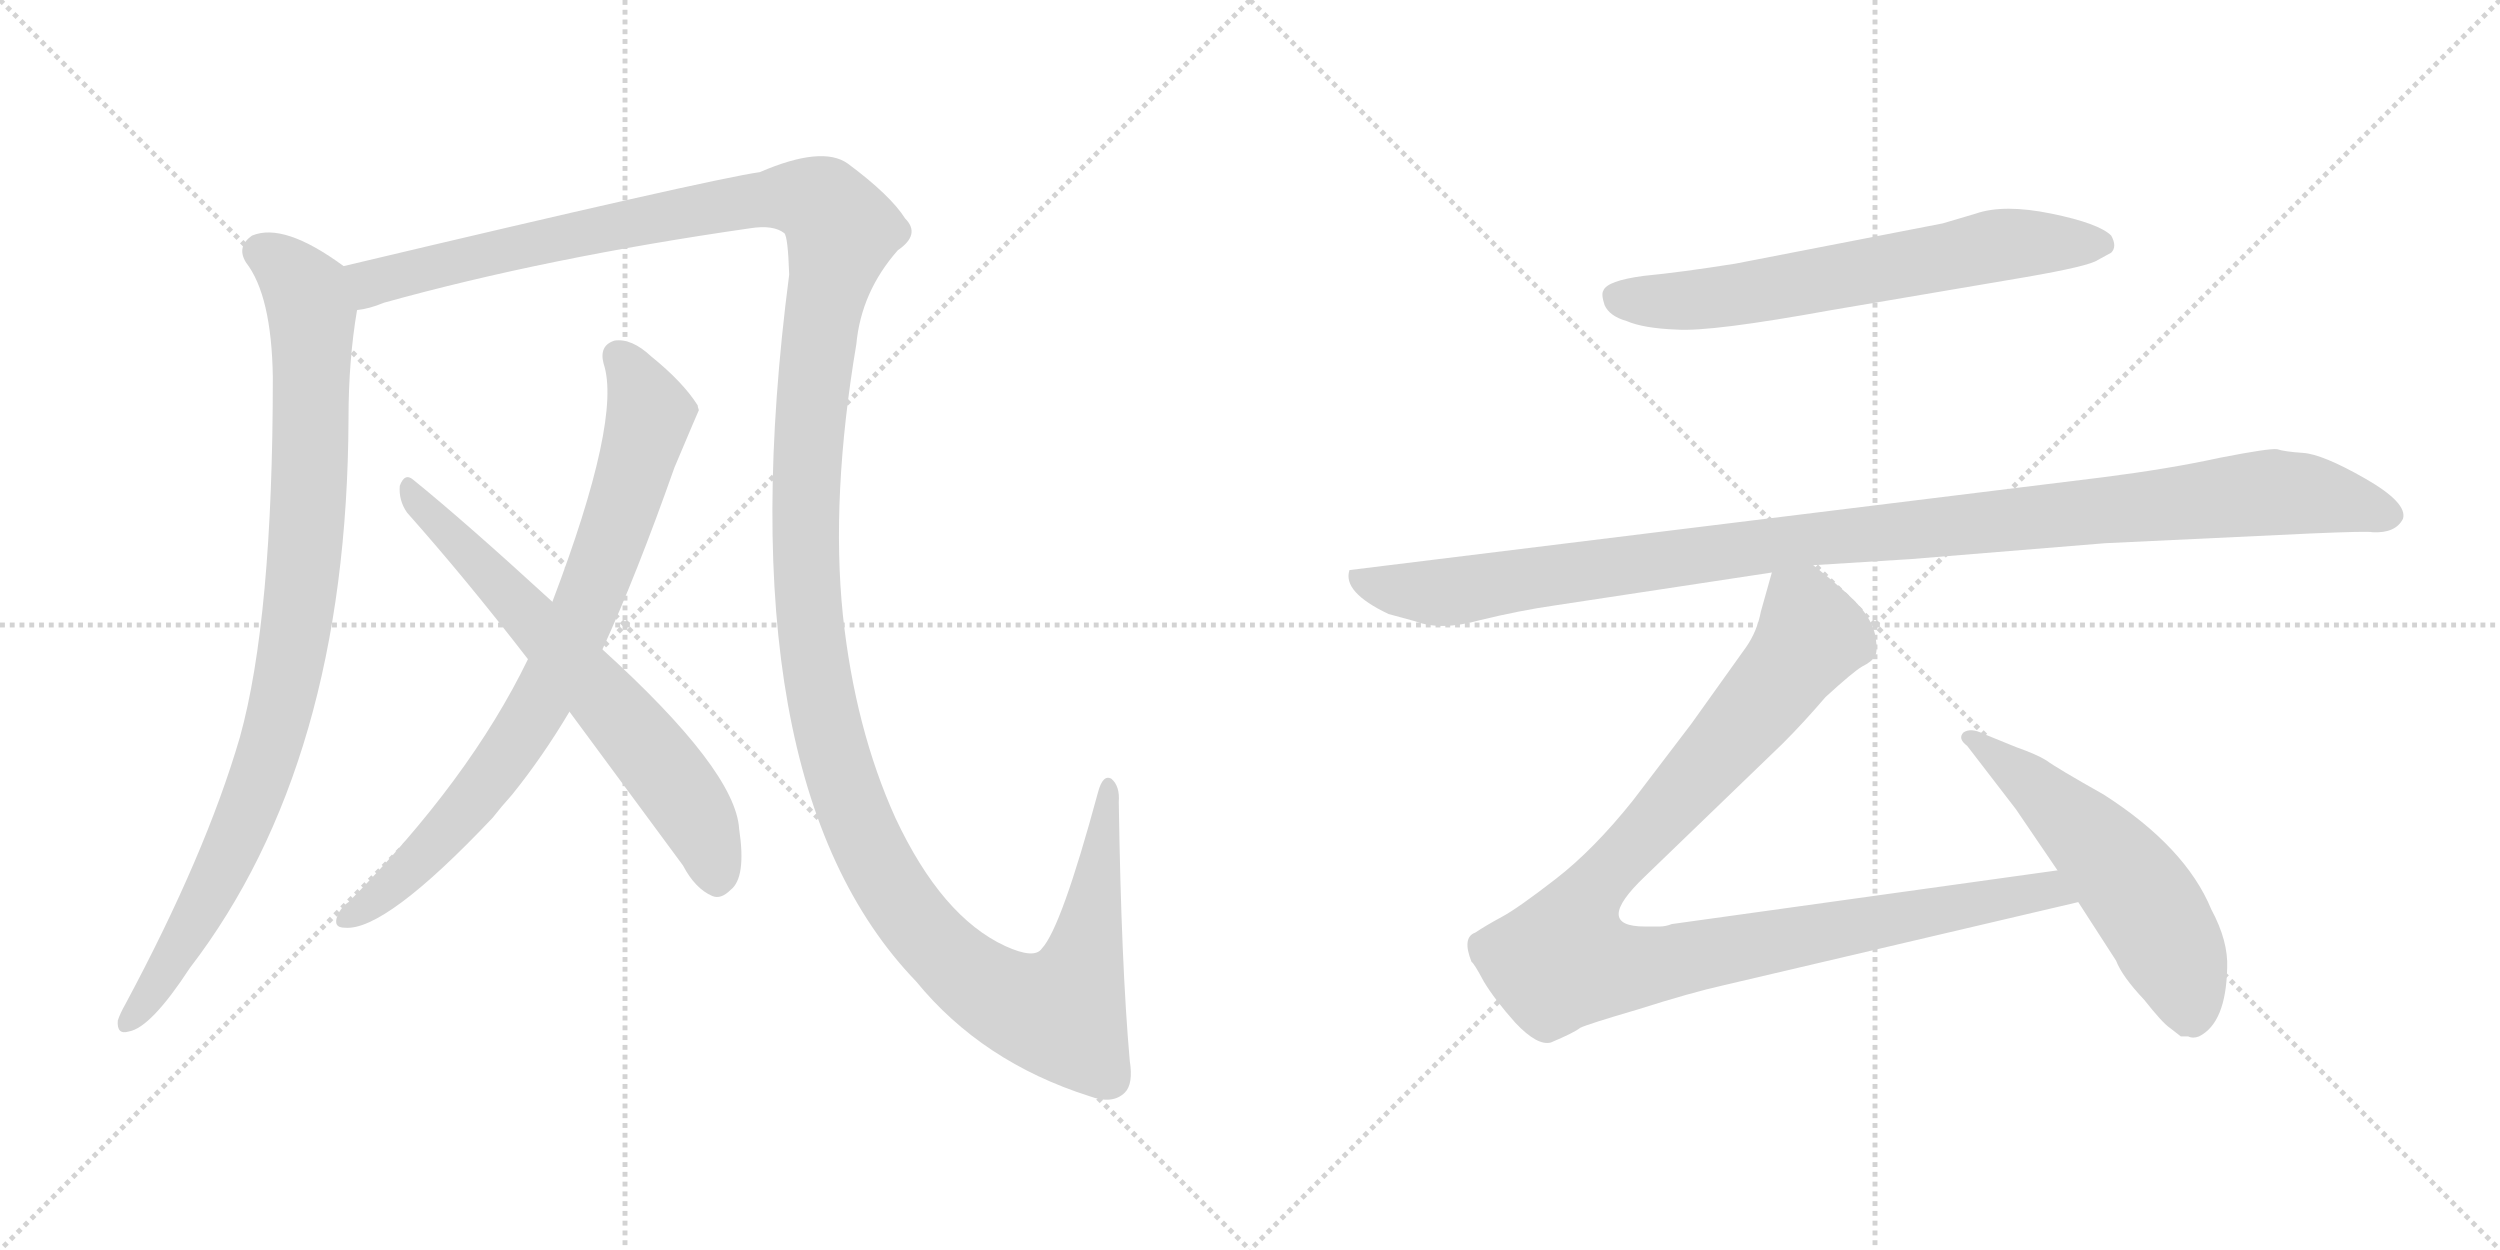 <svg version="1.1" viewBox="0 0 2048 1024" xmlns="http://www.w3.org/2000/svg">
  <g stroke="lightgray" stroke-dasharray="1,1" stroke-width="1" transform="scale(4, 4)">
    <line x1="0" y1="0" x2="256" y2="256"></line>
    <line x1="256" y1="0" x2="0" y2="256"></line>
    <line x1="128" y1="0" x2="128" y2="256"></line>
    <line x1="0" y1="128" x2="256" y2="128"></line>
    <line x1="256" y1="0" x2="512" y2="256"></line>
    <line x1="512" y1="0" x2="256" y2="256"></line>
    <line x1="384" y1="0" x2="384" y2="256"></line>
    <line x1="256" y1="128" x2="512" y2="128"></line>
  </g>
<g transform="scale(1, -1) translate(0, -850)">
   <style type="text/css">
    @keyframes keyframes0 {
      from {
       stroke: black;
       stroke-dashoffset: 934;
       stroke-width: 128;
       }
       75% {
       animation-timing-function: step-end;
       stroke: black;
       stroke-dashoffset: 0;
       stroke-width: 128;
       }
       to {
       stroke: black;
       stroke-width: 1024;
       }
       }
       #make-me-a-hanzi-animation-0 {
         animation: keyframes0 1.01s both;
         animation-delay: 0s;
         animation-timing-function: linear;
       }
    @keyframes keyframes1 {
      from {
       stroke: black;
       stroke-dashoffset: 1596;
       stroke-width: 128;
       }
       84% {
       animation-timing-function: step-end;
       stroke: black;
       stroke-dashoffset: 0;
       stroke-width: 128;
       }
       to {
       stroke: black;
       stroke-width: 1024;
       }
       }
       #make-me-a-hanzi-animation-1 {
         animation: keyframes1 1.549s both;
         animation-delay: 1.01s;
         animation-timing-function: linear;
       }
    @keyframes keyframes2 {
      from {
       stroke: black;
       stroke-dashoffset: 800;
       stroke-width: 128;
       }
       72% {
       animation-timing-function: step-end;
       stroke: black;
       stroke-dashoffset: 0;
       stroke-width: 128;
       }
       to {
       stroke: black;
       stroke-width: 1024;
       }
       }
       #make-me-a-hanzi-animation-2 {
         animation: keyframes2 0.901s both;
         animation-delay: 2.559s;
         animation-timing-function: linear;
       }
    @keyframes keyframes3 {
      from {
       stroke: black;
       stroke-dashoffset: 663;
       stroke-width: 128;
       }
       68% {
       animation-timing-function: step-end;
       stroke: black;
       stroke-dashoffset: 0;
       stroke-width: 128;
       }
       to {
       stroke: black;
       stroke-width: 1024;
       }
       }
       #make-me-a-hanzi-animation-3 {
         animation: keyframes3 0.79s both;
         animation-delay: 3.46s;
         animation-timing-function: linear;
       }
    @keyframes keyframes4 {
      from {
       stroke: black;
       stroke-dashoffset: 656;
       stroke-width: 128;
       }
       68% {
       animation-timing-function: step-end;
       stroke: black;
       stroke-dashoffset: 0;
       stroke-width: 128;
       }
       to {
       stroke: black;
       stroke-width: 1024;
       }
       }
       #make-me-a-hanzi-animation-4 {
         animation: keyframes4 0.784s both;
         animation-delay: 4.25s;
         animation-timing-function: linear;
       }
    @keyframes keyframes5 {
      from {
       stroke: black;
       stroke-dashoffset: 1109;
       stroke-width: 128;
       }
       78% {
       animation-timing-function: step-end;
       stroke: black;
       stroke-dashoffset: 0;
       stroke-width: 128;
       }
       to {
       stroke: black;
       stroke-width: 1024;
       }
       }
       #make-me-a-hanzi-animation-5 {
         animation: keyframes5 1.153s both;
         animation-delay: 5.033s;
         animation-timing-function: linear;
       }
    @keyframes keyframes6 {
      from {
       stroke: black;
       stroke-dashoffset: 1063;
       stroke-width: 128;
       }
       78% {
       animation-timing-function: step-end;
       stroke: black;
       stroke-dashoffset: 0;
       stroke-width: 128;
       }
       to {
       stroke: black;
       stroke-width: 1024;
       }
       }
       #make-me-a-hanzi-animation-6 {
         animation: keyframes6 1.115s both;
         animation-delay: 6.186s;
         animation-timing-function: linear;
       }
    @keyframes keyframes7 {
      from {
       stroke: black;
       stroke-dashoffset: 559;
       stroke-width: 128;
       }
       65% {
       animation-timing-function: step-end;
       stroke: black;
       stroke-dashoffset: 0;
       stroke-width: 128;
       }
       to {
       stroke: black;
       stroke-width: 1024;
       }
       }
       #make-me-a-hanzi-animation-7 {
         animation: keyframes7 0.705s both;
         animation-delay: 7.301s;
         animation-timing-function: linear;
       }
</style>
<path d="M 281.5 632.0 Q 232.5 668.0 206.5 657.0 Q 193.5 648.0 201.5 635.0 Q 222.5 608.0 223.5 541.0 Q 223.5 343.0 196.5 246.0 Q 168.5 150.0 102.5 27.0 Q 98.5 20.0 96.5 14.0 Q 95.5 2.0 105.5 5.0 Q 123.5 8.0 155.5 57.0 Q 284.5 225.0 285.5 507.0 Q 285.5 555.0 292.5 596.0 C 296.5 622.0 296.5 622.0 281.5 632.0 Z" fill="lightgray"></path> 
<path d="M 925.5 -19.0 Q 918.5 60.0 916.5 193.0 Q 917.5 206.0 910.5 212.0 Q 903.5 216.0 899.5 201.0 Q 869.5 90.0 853.5 73.0 Q 847.5 64.0 823.5 75.0 Q 771.5 99.0 733.5 180.0 Q 700.5 253.0 690.5 346.0 Q 680.5 443.0 701.5 568.0 Q 705.5 611.0 735.5 645.0 Q 754.5 658.0 741.5 671.0 Q 729.5 690.0 694.5 716.0 Q 673.5 731.0 622.5 709.0 Q 580.5 703.0 281.5 632.0 C 252.5 625.0 263.5 588.0 292.5 596.0 Q 302.5 597.0 314.5 602.0 Q 447.5 639.0 614.5 663.0 Q 633.5 666.0 642.5 659.0 Q 645.5 656.0 646.5 625.0 Q 592.5 210.0 750.5 46.0 Q 804.5 -20.0 892.5 -48.0 Q 911.5 -55.0 921.5 -45.0 Q 928.5 -38.0 925.5 -19.0 Z" fill="lightgray"></path> 
<path d="M 493.5 318.0 Q 521.5 379.0 552.5 467.0 Q 571.5 512.0 572.5 514.0 Q 571.5 517.0 571.5 518.0 Q 559.5 537.0 533.5 558.0 Q 517.5 573.0 503.5 571.0 Q 490.5 567.0 494.5 552.0 Q 509.5 507.0 452.5 357.0 L 432.5 310.0 Q 384.5 211.0 285.5 111.0 Q 279.5 107.0 276.5 100.0 Q 272.5 90.0 282.5 90.0 Q 315.5 87.0 403.5 180.0 Q 410.5 189.0 419.5 199.0 Q 444.5 230.0 466.5 267.0 L 493.5 318.0 Z" fill="lightgray"></path> 
<path d="M 466.5 267.0 L 559.5 141.0 Q 569.5 122.0 583.5 116.0 Q 590.5 113.0 598.5 121.0 Q 611.5 131.0 605.5 171.0 Q 602.5 219.0 493.5 318.0 L 452.5 357.0 Q 380.5 423.0 338.5 457.0 Q 331.5 463.0 327.5 452.0 Q 326.5 440.0 333.5 430.0 Q 381.5 376.0 432.5 310.0 L 466.5 267.0 Z" fill="lightgray"></path> 
<path d="M 1500.5 596.0 L 1659.5 623.0 Q 1711.5 632.0 1718.5 637.0 L 1729.5 643.0 Q 1734.5 648.0 1729.5 657.0 Q 1719.5 667.0 1680.5 675.0 Q 1641.5 683.0 1618.5 675.0 L 1591.5 667.0 L 1421.5 634.0 Q 1377.5 627.0 1346.5 624.0 Q 1316.5 620.0 1313.5 612.0 Q 1311.5 609.0 1314.5 600.0 Q 1318.5 591.0 1332.5 587.0 Q 1346.5 581.0 1373.5 580.0 Q 1401.5 578.0 1500.5 596.0 Z" fill="lightgray"></path> 
<path d="M 1722.5 459.0 L 1105.5 383.0 Q 1099.5 365.0 1137.5 347.0 L 1159.5 341.0 Q 1180.5 333.0 1212.5 342.0 Q 1245.5 350.0 1273.5 354.0 L 1451.5 381.0 L 1485.5 387.0 L 1565.5 392.0 L 1724.5 405.0 L 1893.5 413.0 Q 1940.5 415.0 1943.5 414.0 Q 1962.5 413.0 1968.5 425.0 Q 1972.5 438.0 1937.5 458.0 Q 1902.5 478.0 1886.5 479.0 Q 1871.5 480.0 1865.5 482.0 Q 1859.5 483.0 1818.5 475.0 Q 1777.5 466.0 1722.5 459.0 Z" fill="lightgray"></path> 
<path d="M 1451.5 381.0 L 1442.5 349.0 Q 1439.5 333.0 1430.5 320.0 L 1385.5 257.0 L 1337.5 194.0 Q 1305.5 154.0 1274.5 130.0 Q 1243.5 106.0 1230.5 99.0 Q 1217.5 92.0 1208.5 86.0 Q 1197.5 82.0 1205.5 62.0 Q 1207.5 61.0 1215.5 46.0 Q 1224.5 31.0 1241.5 12.0 Q 1259.5 -7.0 1270.5 -4.0 Q 1289.5 4.0 1294.5 8.0 Q 1300.5 11.0 1341.5 23.0 Q 1385.5 37.0 1412.5 43.0 L 1702.5 111.0 C 1731.5 118.0 1715.5 141.0 1685.5 137.0 L 1369.5 93.0 Q 1364.5 91.0 1359.5 91.0 L 1347.5 91.0 Q 1304.5 91.0 1347.5 132.0 L 1460.5 241.0 Q 1477.5 258.0 1495.5 279.0 Q 1518.5 300.0 1525.5 304.0 Q 1533.5 308.0 1535.5 312.0 Q 1538.5 315.0 1536.5 328.0 Q 1534.5 340.0 1524.5 352.0 Q 1515.5 363.0 1485.5 387.0 C 1462.5 406.0 1459.5 409.0 1451.5 381.0 Z" fill="lightgray"></path> 
<path d="M 1702.5 111.0 L 1733.5 63.0 Q 1738.5 50.0 1756.5 31.0 Q 1771.5 12.0 1777.5 8.0 L 1786.5 1.0 L 1792.5 1.0 Q 1796.5 -1.0 1801.5 1.0 Q 1823.5 12.0 1824.5 57.0 Q 1825.5 79.0 1811.5 105.0 Q 1790.5 156.0 1723.5 199.0 Q 1684.5 221.0 1676.5 227.0 Q 1668.5 232.0 1651.5 238.0 L 1624.5 249.0 Q 1614.5 254.0 1608.5 250.0 Q 1603.5 245.0 1611.5 239.0 L 1651.5 187.0 L 1685.5 137.0 L 1702.5 111.0 Z" fill="lightgray"></path> 
      <clipPath id="make-me-a-hanzi-clip-0">
      <path d="M 281.5 632.0 Q 232.5 668.0 206.5 657.0 Q 193.5 648.0 201.5 635.0 Q 222.5 608.0 223.5 541.0 Q 223.5 343.0 196.5 246.0 Q 168.5 150.0 102.5 27.0 Q 98.5 20.0 96.5 14.0 Q 95.5 2.0 105.5 5.0 Q 123.5 8.0 155.5 57.0 Q 284.5 225.0 285.5 507.0 Q 285.5 555.0 292.5 596.0 C 296.5 622.0 296.5 622.0 281.5 632.0 Z" fill="lightgray"></path>
      </clipPath>
      <path clip-path="url(#make-me-a-hanzi-clip-0)" d="M 213.5 644.0 L 243.5 620.0 L 255.5 593.0 L 252.5 427.0 L 239.5 313.0 L 217.5 225.0 L 191.5 158.0 L 137.5 56.0 L 106.5 15.0 " fill="none" id="make-me-a-hanzi-animation-0" stroke-dasharray="806 1612" stroke-linecap="round"></path>

      <clipPath id="make-me-a-hanzi-clip-1">
      <path d="M 925.5 -19.0 Q 918.5 60.0 916.5 193.0 Q 917.5 206.0 910.5 212.0 Q 903.5 216.0 899.5 201.0 Q 869.5 90.0 853.5 73.0 Q 847.5 64.0 823.5 75.0 Q 771.5 99.0 733.5 180.0 Q 700.5 253.0 690.5 346.0 Q 680.5 443.0 701.5 568.0 Q 705.5 611.0 735.5 645.0 Q 754.5 658.0 741.5 671.0 Q 729.5 690.0 694.5 716.0 Q 673.5 731.0 622.5 709.0 Q 580.5 703.0 281.5 632.0 C 252.5 625.0 263.5 588.0 292.5 596.0 Q 302.5 597.0 314.5 602.0 Q 447.5 639.0 614.5 663.0 Q 633.5 666.0 642.5 659.0 Q 645.5 656.0 646.5 625.0 Q 592.5 210.0 750.5 46.0 Q 804.5 -20.0 892.5 -48.0 Q 911.5 -55.0 921.5 -45.0 Q 928.5 -38.0 925.5 -19.0 Z" fill="lightgray"></path>
      </clipPath>
      <path clip-path="url(#make-me-a-hanzi-clip-1)" d="M 296.5 604.0 L 304.5 619.0 L 418.5 648.0 L 641.5 689.0 L 673.5 683.0 L 689.5 661.0 L 672.5 588.0 L 661.5 486.0 L 661.5 358.0 L 675.5 263.0 L 715.5 148.0 L 754.5 89.0 L 790.5 53.0 L 836.5 26.0 L 868.5 21.0 L 891.5 80.0 L 907.5 204.0 " fill="none" id="make-me-a-hanzi-animation-1" stroke-dasharray="1468 2936" stroke-linecap="round"></path>

      <clipPath id="make-me-a-hanzi-clip-2">
      <path d="M 493.5 318.0 Q 521.5 379.0 552.5 467.0 Q 571.5 512.0 572.5 514.0 Q 571.5 517.0 571.5 518.0 Q 559.5 537.0 533.5 558.0 Q 517.5 573.0 503.5 571.0 Q 490.5 567.0 494.5 552.0 Q 509.5 507.0 452.5 357.0 L 432.5 310.0 Q 384.5 211.0 285.5 111.0 Q 279.5 107.0 276.5 100.0 Q 272.5 90.0 282.5 90.0 Q 315.5 87.0 403.5 180.0 Q 410.5 189.0 419.5 199.0 Q 444.5 230.0 466.5 267.0 L 493.5 318.0 Z" fill="lightgray"></path>
      </clipPath>
      <path clip-path="url(#make-me-a-hanzi-clip-2)" d="M 506.5 558.0 L 524.5 531.0 L 531.5 508.0 L 501.5 410.0 L 461.5 311.0 L 435.5 262.0 L 380.5 185.0 L 325.5 129.0 L 285.5 99.0 " fill="none" id="make-me-a-hanzi-animation-2" stroke-dasharray="672 1344" stroke-linecap="round"></path>

      <clipPath id="make-me-a-hanzi-clip-3">
      <path d="M 466.5 267.0 L 559.5 141.0 Q 569.5 122.0 583.5 116.0 Q 590.5 113.0 598.5 121.0 Q 611.5 131.0 605.5 171.0 Q 602.5 219.0 493.5 318.0 L 452.5 357.0 Q 380.5 423.0 338.5 457.0 Q 331.5 463.0 327.5 452.0 Q 326.5 440.0 333.5 430.0 Q 381.5 376.0 432.5 310.0 L 466.5 267.0 Z" fill="lightgray"></path>
      </clipPath>
      <path clip-path="url(#make-me-a-hanzi-clip-3)" d="M 336.5 447.0 L 535.5 230.0 L 573.5 175.0 L 586.5 131.0 " fill="none" id="make-me-a-hanzi-animation-3" stroke-dasharray="535 1070" stroke-linecap="round"></path>

      <clipPath id="make-me-a-hanzi-clip-4">
      <path d="M 1500.5 596.0 L 1659.5 623.0 Q 1711.5 632.0 1718.5 637.0 L 1729.5 643.0 Q 1734.5 648.0 1729.5 657.0 Q 1719.5 667.0 1680.5 675.0 Q 1641.5 683.0 1618.5 675.0 L 1591.5 667.0 L 1421.5 634.0 Q 1377.5 627.0 1346.5 624.0 Q 1316.5 620.0 1313.5 612.0 Q 1311.5 609.0 1314.5 600.0 Q 1318.5 591.0 1332.5 587.0 Q 1346.5 581.0 1373.5 580.0 Q 1401.5 578.0 1500.5 596.0 Z" fill="lightgray"></path>
      </clipPath>
      <path clip-path="url(#make-me-a-hanzi-clip-4)" d="M 1323.5 607.0 L 1384.5 604.0 L 1640.5 650.0 L 1719.5 650.0 " fill="none" id="make-me-a-hanzi-animation-4" stroke-dasharray="528 1056" stroke-linecap="round"></path>

      <clipPath id="make-me-a-hanzi-clip-5">
      <path d="M 1722.5 459.0 L 1105.5 383.0 Q 1099.5 365.0 1137.5 347.0 L 1159.5 341.0 Q 1180.5 333.0 1212.5 342.0 Q 1245.5 350.0 1273.5 354.0 L 1451.5 381.0 L 1485.5 387.0 L 1565.5 392.0 L 1724.5 405.0 L 1893.5 413.0 Q 1940.5 415.0 1943.5 414.0 Q 1962.5 413.0 1968.5 425.0 Q 1972.5 438.0 1937.5 458.0 Q 1902.5 478.0 1886.5 479.0 Q 1871.5 480.0 1865.5 482.0 Q 1859.5 483.0 1818.5 475.0 Q 1777.5 466.0 1722.5 459.0 Z" fill="lightgray"></path>
      </clipPath>
      <path clip-path="url(#make-me-a-hanzi-clip-5)" d="M 1114.5 378.0 L 1137.5 367.0 L 1187.5 365.0 L 1495.5 410.0 L 1862.5 447.0 L 1957.5 428.0 " fill="none" id="make-me-a-hanzi-animation-5" stroke-dasharray="981 1962" stroke-linecap="round"></path>

      <clipPath id="make-me-a-hanzi-clip-6">
      <path d="M 1451.5 381.0 L 1442.5 349.0 Q 1439.5 333.0 1430.5 320.0 L 1385.5 257.0 L 1337.5 194.0 Q 1305.5 154.0 1274.5 130.0 Q 1243.5 106.0 1230.5 99.0 Q 1217.5 92.0 1208.5 86.0 Q 1197.5 82.0 1205.5 62.0 Q 1207.5 61.0 1215.5 46.0 Q 1224.5 31.0 1241.5 12.0 Q 1259.5 -7.0 1270.5 -4.0 Q 1289.5 4.0 1294.5 8.0 Q 1300.5 11.0 1341.5 23.0 Q 1385.5 37.0 1412.5 43.0 L 1702.5 111.0 C 1731.5 118.0 1715.5 141.0 1685.5 137.0 L 1369.5 93.0 Q 1364.5 91.0 1359.5 91.0 L 1347.5 91.0 Q 1304.5 91.0 1347.5 132.0 L 1460.5 241.0 Q 1477.5 258.0 1495.5 279.0 Q 1518.5 300.0 1525.5 304.0 Q 1533.5 308.0 1535.5 312.0 Q 1538.5 315.0 1536.5 328.0 Q 1534.5 340.0 1524.5 352.0 Q 1515.5 363.0 1485.5 387.0 C 1462.5 406.0 1459.5 409.0 1451.5 381.0 Z" fill="lightgray"></path>
      </clipPath>
      <path clip-path="url(#make-me-a-hanzi-clip-6)" d="M 1458.5 373.0 L 1479.5 344.0 L 1483.5 329.0 L 1475.5 315.0 L 1306.5 124.0 L 1289.5 95.0 L 1281.5 64.0 L 1340.5 57.0 L 1676.5 120.0 L 1693.5 114.0 " fill="none" id="make-me-a-hanzi-animation-6" stroke-dasharray="935 1870" stroke-linecap="round"></path>

      <clipPath id="make-me-a-hanzi-clip-7">
      <path d="M 1702.5 111.0 L 1733.5 63.0 Q 1738.5 50.0 1756.5 31.0 Q 1771.5 12.0 1777.5 8.0 L 1786.5 1.0 L 1792.5 1.0 Q 1796.5 -1.0 1801.5 1.0 Q 1823.5 12.0 1824.5 57.0 Q 1825.5 79.0 1811.5 105.0 Q 1790.5 156.0 1723.5 199.0 Q 1684.5 221.0 1676.5 227.0 Q 1668.5 232.0 1651.5 238.0 L 1624.5 249.0 Q 1614.5 254.0 1608.5 250.0 Q 1603.5 245.0 1611.5 239.0 L 1651.5 187.0 L 1685.5 137.0 L 1702.5 111.0 Z" fill="lightgray"></path>
      </clipPath>
      <path clip-path="url(#make-me-a-hanzi-clip-7)" d="M 1613.5 245.0 L 1685.5 189.0 L 1753.5 115.0 L 1788.5 50.0 L 1794.5 24.0 L 1789.5 14.0 " fill="none" id="make-me-a-hanzi-animation-7" stroke-dasharray="431 862" stroke-linecap="round"></path>

</g>
</svg>
